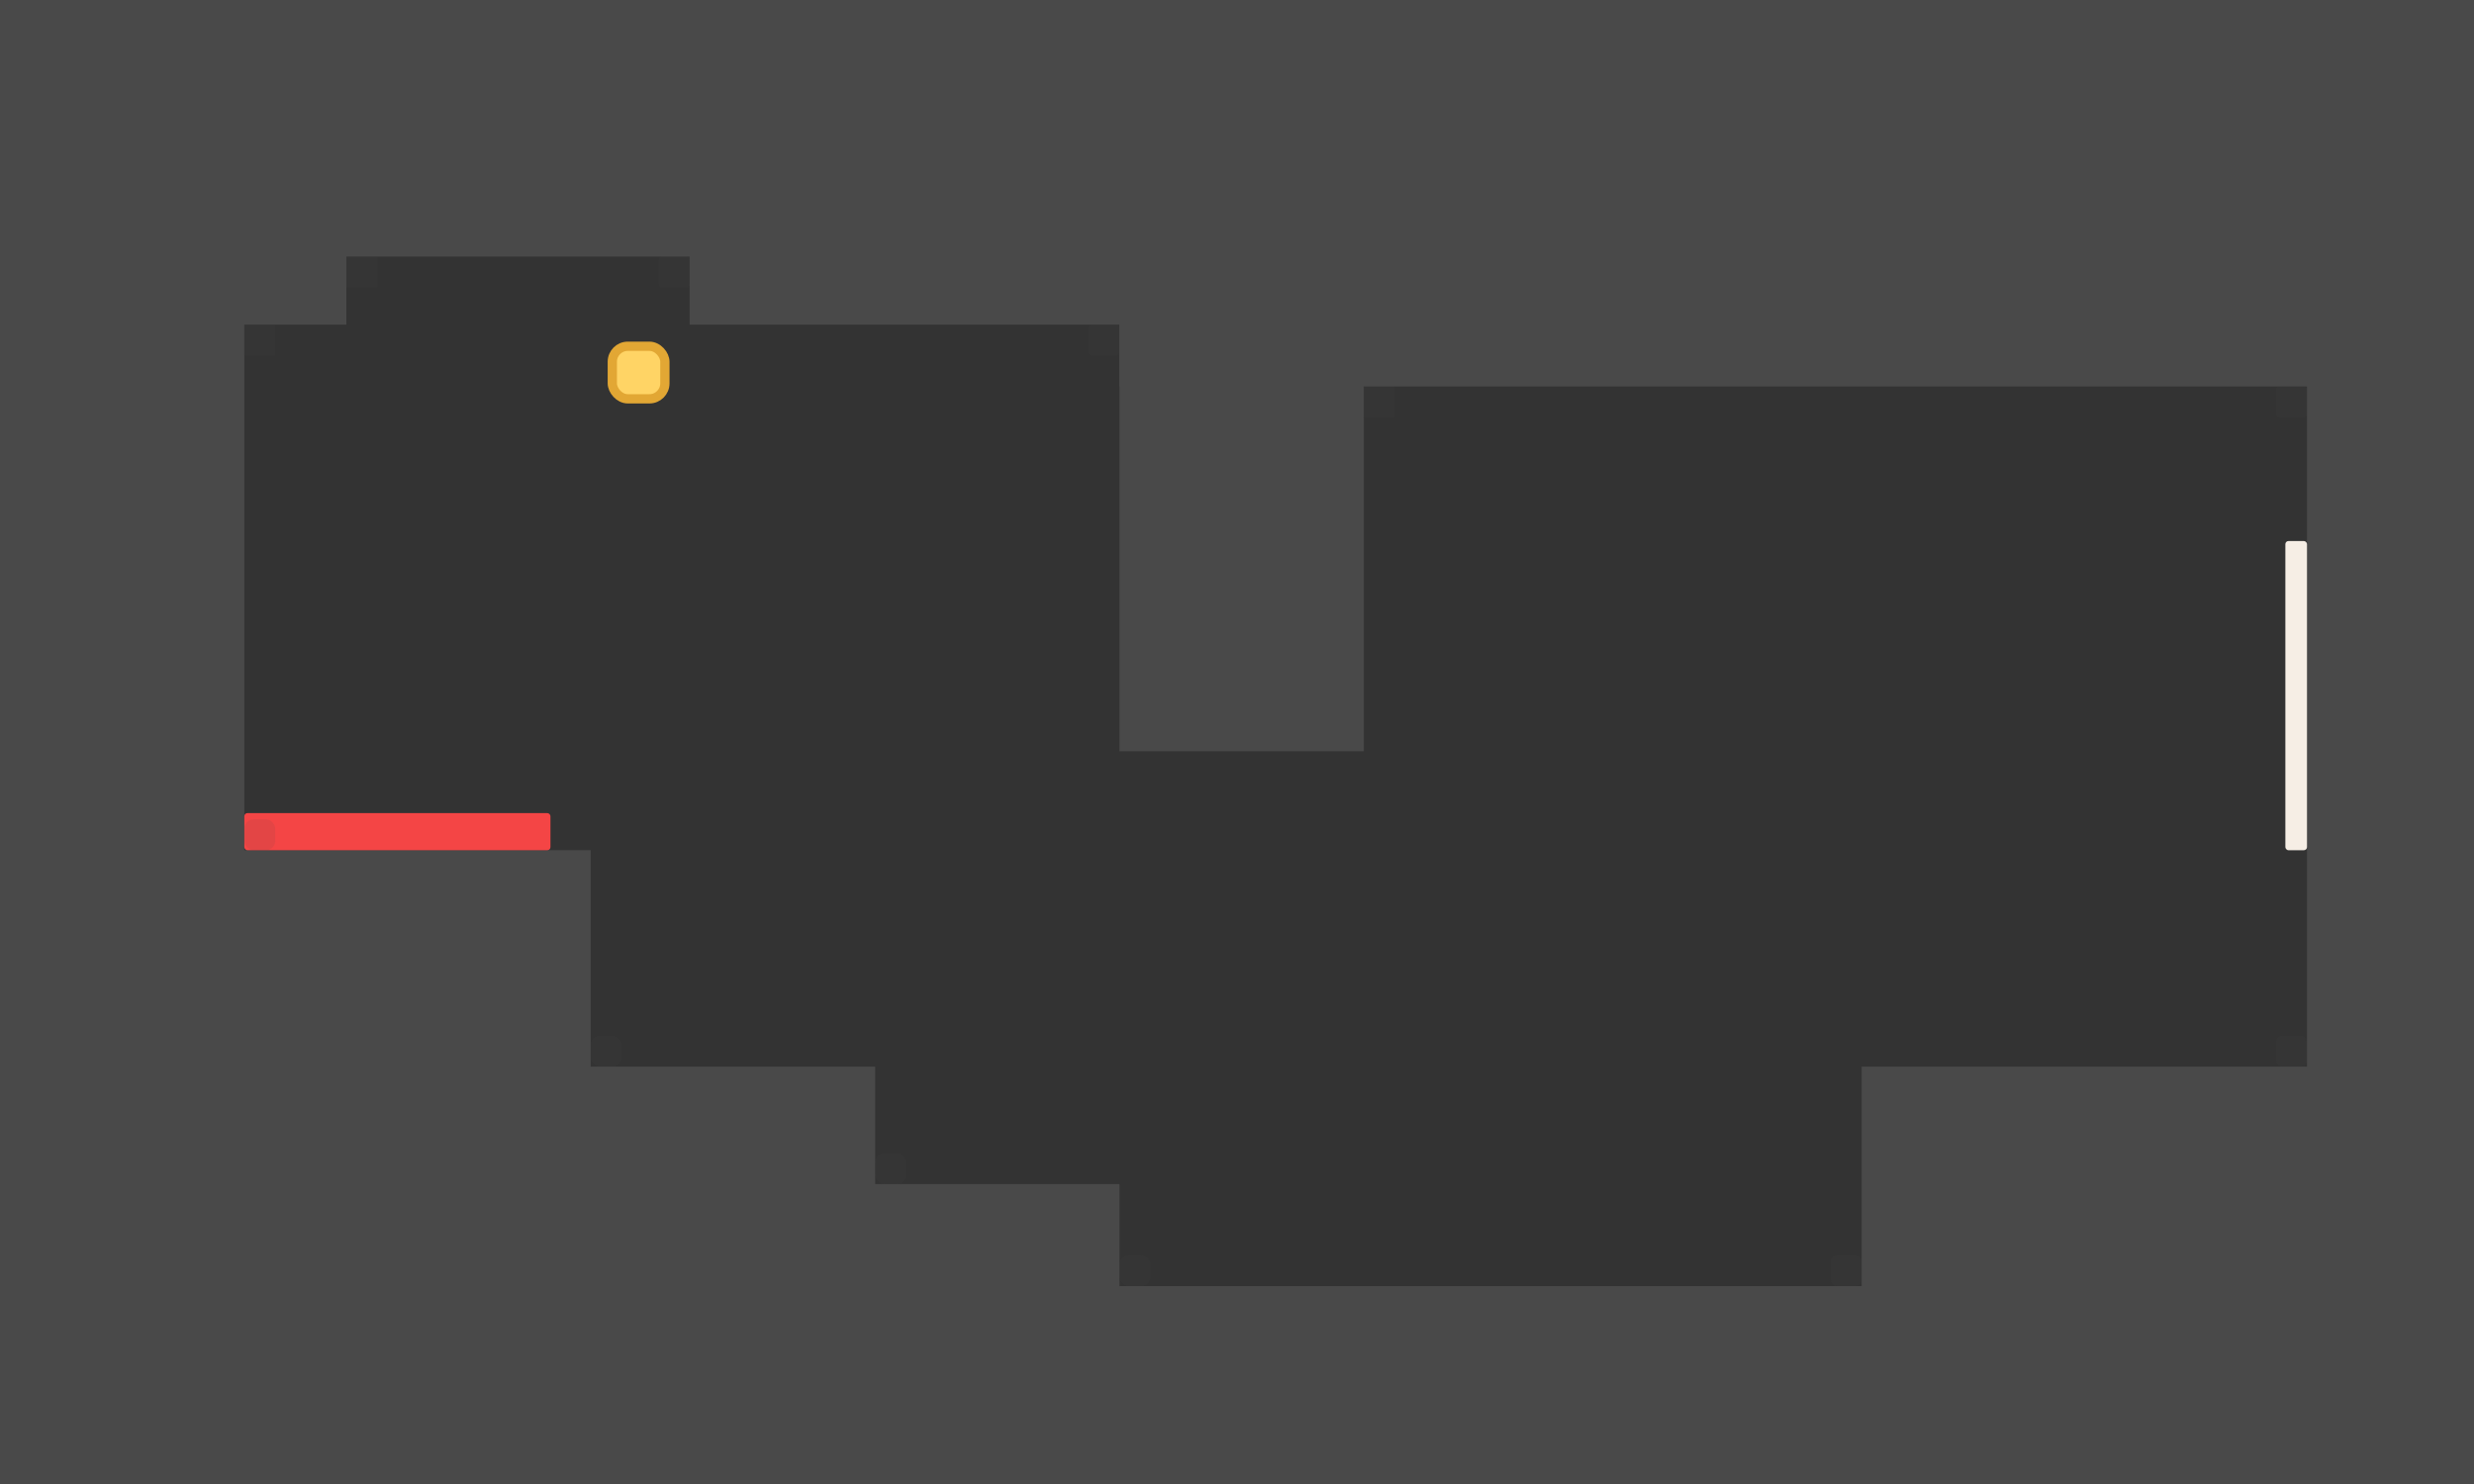 <svg width="800" height="480" viewBox="0 0 800 480" fill="none" xmlns="http://www.w3.org/2000/svg">
<rect x="0" y="0" width="800" height="480" fill="#333333" stroke="none"/>
<rect x="602" y="345" width="272" height="232" fill="#494949"/>
<rect x="-94" y="-136" width="815" height="219" fill="#494949"/>
<rect x="362" y="-92" width="522" height="217" fill="#494949"/>
<rect x="-77" y="383" width="439" height="246" fill="#494949"/>
<rect x="362" y="-83" width="79" height="326" fill="#494949"/>
<rect x="-110" y="-92" width="222" height="197" fill="#494949"/>
<rect x="223" y="-92" width="419" height="197" fill="#494949"/>
<rect x="-54" y="275" width="245" height="286" fill="#494949"/>
<rect x="-65" y="345" width="348" height="244" fill="#494949"/>
<rect x="-142" y="-92" width="221" height="664" fill="#494949"/>
<rect x="746" y="-97" width="193" height="674" fill="#494949"/>
<rect x="-65" y="416" width="959" height="145" fill="#494949"/>
<rect x="739" y="175" width="7" height="100" rx="1" fill="#F6EEE5"/>
<rect x="79" y="263" width="99" height="12" rx="1" fill="#F44545"/>
<rect opacity="0.1" x="79" y="105" width="10" height="10" fill="#494949"/>
<rect opacity="0.1" x="79" y="265" width="10" height="10" rx="3" fill="#494949"/>
<rect opacity="0.1" x="191" y="335" width="10" height="10" rx="3" fill="#494949"/>
<rect opacity="0.1" x="283" y="373" width="10" height="10" rx="3" fill="#494949"/>
<rect opacity="0.1" x="362" y="406" width="10" height="10" rx="3" fill="#494949"/>
<rect opacity="0.1" x="592" y="406" width="10" height="10" rx="2" fill="#494949"/>
<rect opacity="0.1" x="736" y="335" width="10" height="10" rx="2" fill="#494949"/>
<rect opacity="0.1" x="112" y="83" width="10" height="10" fill="#494949"/>
<rect opacity="0.1" x="213" y="83" width="10" height="10" rx="1" fill="#494949"/>
<rect opacity="0.1" x="352" y="105" width="10" height="10" rx="1" fill="#494949"/>
<rect opacity="0.1" x="736" y="125" width="10" height="10" rx="1" fill="#494949"/>
<rect opacity="0.1" x="441" y="125" width="10" height="10" fill="#494949"/>
<rect x="198" y="112" width="17" height="17" rx="5" fill="#FFD465" stroke="#E2A734" stroke-width="3"/>
</svg>

